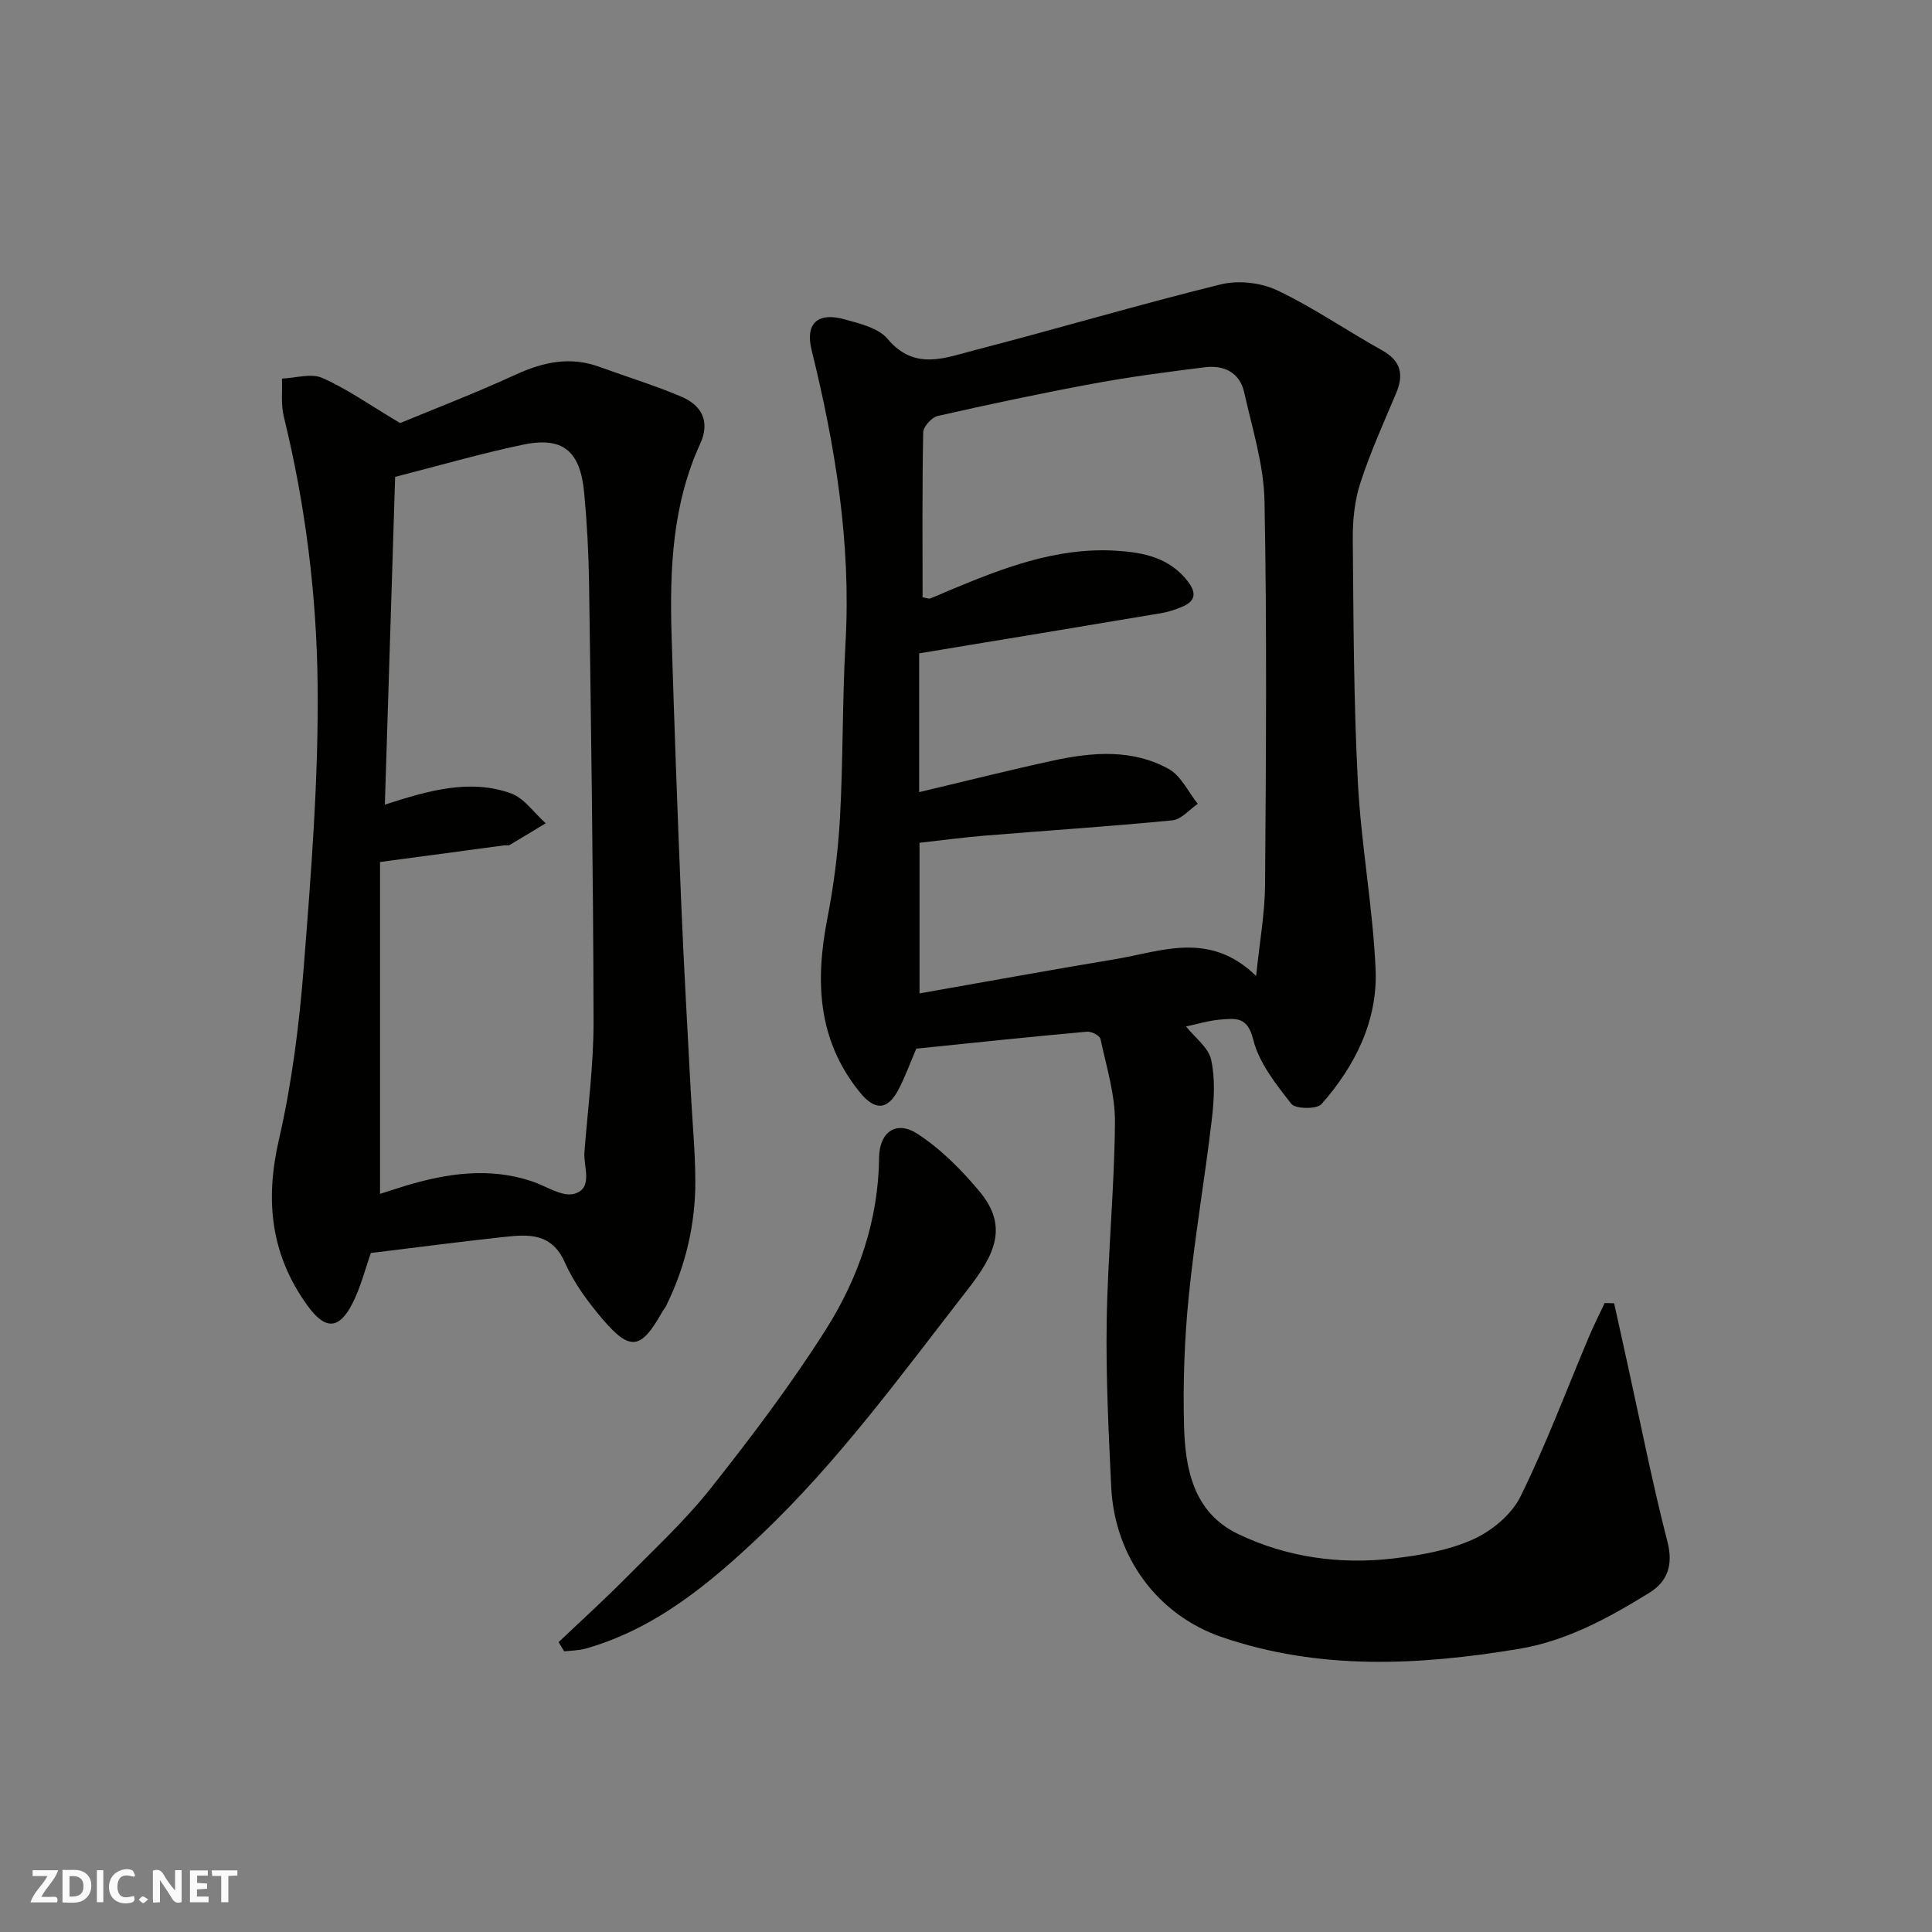 <svg enable-background="new 0 0 400 400" viewBox="0 0 400 400" xmlns="http://www.w3.org/2000/svg"><rect x="0" y="0" width="400" height="400" fill="#808080" stroke="none"/><g fill="#fafafb"><path d="m37.59 393.81c-.92.31-1.52.05-2-.78-.7-1.2-1.52-2.34-2.47-3.78v4.59c-.55.03-.95.05-1.41.07-.03-.37-.06-.64-.06-.91 0-1.91 0-3.81 0-5.7 1.13-.41 1.77-.03 2.29.91.62 1.11 1.38 2.14 2.31 3.19v-4.2h1.35v6.61z"/><path d="m12.94 393.88v-6.75c1.9.19 3.93-.54 5.37 1.29.8 1.01.78 2.88.03 3.97-1.37 1.97-3.4 1.51-5.4 1.49m1.45-1.22c2.04.12 2.92-.58 2.89-2.21-.03-1.51-.98-2.19-2.89-2z"/><path d="m11.81 393.87h-5.49c.68-2.18 2.47-3.48 3.51-5.45h-3.08v-1.21h5.29c-.71 2.13-2.44 3.48-3.47 5.51.86 0 1.63.04 2.39-.01.79-.05 1.14.21.85 1.16"/><path d="m39.33 393.86v-6.61h3.7v1.07h-2.22v1.52c.68.04 1.34.09 2.07.13v1.07c-.72.05-1.38.09-2.1.14v1.48h2.4v1.19h-3.85z"/><path d="m27.71 388.56c-1.15-.3-2.46-.61-3.1.64-.37.73-.41 1.93-.06 2.67.63 1.35 1.99.93 3.17.68.35.94-.01 1.32-.93 1.46-1.62.25-3.05-.27-3.76-1.48-.73-1.24-.6-3.03.31-4.17.88-1.11 2.71-1.7 4-1.16.32.13.44.74.65 1.12-.1.08-.19.16-.28.24"/><path d="m49.15 387.24v1.07c-.59.02-1.17.05-1.87.08v5.44h-1.48v-5.44h-1.85c-.05-.4-.08-.73-.13-1.15z"/><path d="m20.06 387.21h1.33v6.62h-1.33z"/><path d="m30.68 393.25c-.49.38-.8.79-1.05.76-.32-.05-.6-.45-.9-.7.26-.24.51-.64.8-.67.29-.04.62.3 1.15.61"/></g><path d="m189.71 217.11c-1.31 3.06-2.31 5.82-3.65 8.4-2.32 4.46-4.95 4.46-8.08.59-8.73-10.79-9.21-22.94-6.7-35.86 1.34-6.89 2.24-13.93 2.63-20.94.66-12.08.47-24.2 1.15-36.28 1.16-20.63-2.12-40.68-7.03-60.57-1.35-5.47 1.24-7.93 6.94-6.31 3.1.88 6.91 1.77 8.78 4.01 5.61 6.71 12.03 3.9 18.19 2.31 16.99-4.39 33.81-9.4 50.85-13.59 3.62-.89 8.3-.35 11.67 1.25 7.48 3.56 14.36 8.33 21.62 12.37 3.98 2.21 4.63 5.02 2.95 8.98-2.59 6.13-5.34 12.22-7.39 18.54-1.19 3.67-1.59 7.75-1.56 11.63.15 16.76.18 33.55 1.05 50.28.67 12.93 3.09 25.77 3.67 38.7.48 10.67-4.22 20.05-11.2 27.98-.95 1.08-5.4 1.02-6.24-.06-3.19-4.07-6.72-8.5-7.9-13.34-1.18-4.8-3.71-4.35-6.76-4.11-2.36.19-4.68.91-7.15 1.42 1.84 2.32 4.66 4.37 5.21 6.91.87 3.99.6 8.35.12 12.47-1.44 12.18-3.54 24.28-4.76 36.48-.89 8.88-1.21 17.86-.98 26.78.23 9.02 1.98 18.04 11.22 22.46 10.1 4.84 21.04 6.35 32.14 5.05 5.6-.66 11.42-1.67 16.49-3.95 3.87-1.74 7.96-5.13 9.8-8.85 5.32-10.78 9.54-22.11 14.23-33.2.98-2.33 2.14-4.59 3.21-6.88.65.02 1.3.03 1.96.05.93 4.24 1.87 8.47 2.8 12.71 2.7 12.24 5.12 24.55 8.24 36.68 1.25 4.86-.04 8.25-3.76 10.55-8.44 5.21-17.09 9.98-27.15 11.64-20.63 3.4-41.13 4.45-61.31-2.45-13.33-4.56-22.27-16.6-22.95-31.19-.54-11.42-1.11-22.86-.93-34.28.22-13.71 1.6-27.39 1.71-41.1.05-5.77-1.78-11.57-3-17.3-.15-.69-1.88-1.57-2.8-1.49-11.78 1.06-23.52 2.3-35.33 3.51zm1.3-93.45c.91.16 1.28.35 1.55.25 1.22-.46 2.4-1 3.6-1.51 11.19-4.69 22.47-9.15 34.95-8.38 5.63.35 11.01 1.43 14.8 6.33 1.91 2.47 1.57 4.17-1.26 5.32-1.35.55-2.76 1.03-4.19 1.27-16.7 2.81-33.41 5.56-50.16 8.33v28.73c9.47-2.24 18.6-4.55 27.79-6.54 8.09-1.75 16.35-2.42 23.87 1.74 2.56 1.42 4.05 4.76 6.03 7.23-1.74 1.18-3.41 3.23-5.25 3.41-12.94 1.26-25.91 2.11-38.87 3.17-4.54.37-9.06.99-13.49 1.48v31.18c13.83-2.43 27.15-4.86 40.49-7.08 9.61-1.6 19.51-5.94 29.2 3.47.72-7.06 1.81-12.98 1.85-18.91.19-26.48.4-52.98-.12-79.45-.15-7.51-2.55-15.01-4.2-22.46-.93-4.16-4.22-5.69-8.16-5.2-7.78.96-15.57 1.99-23.27 3.42-10.72 1.98-21.39 4.25-32.02 6.66-1.24.28-2.98 2.19-3.01 3.38-.23 11.32-.13 22.63-.13 34.16z" fill="#010100"/><path d="m82.84 87.59c6.61-2.74 15.38-6.11 23.91-10.02 5.71-2.62 11.27-3.83 17.31-1.63 5.64 2.05 11.4 3.82 16.93 6.15 4.27 1.79 6.1 5.14 3.98 9.78-5.78 12.62-6.33 26.05-5.93 39.57.56 18.53 1.23 37.05 2 55.58.54 13.03 1.3 26.06 1.98 39.09.32 6.1.91 12.19.94 18.29.04 9.1-2.03 17.79-6.05 25.98-.22.44-.57.82-.81 1.25-4.38 7.78-6.6 8.2-12.33 1.5-3.05-3.57-5.94-7.52-7.83-11.77-2.74-6.16-7.56-5.81-12.62-5.26-9.13.99-18.23 2.19-27.53 3.32-1.18 3.3-2.11 7.08-3.83 10.46-2.81 5.51-5.69 5.41-9.27.47-7.63-10.53-8.85-21.75-5.95-34.37 2.7-11.74 4.22-23.85 5.16-35.89 1.52-19.42 3.07-38.92 2.86-58.36-.2-18.63-2.53-37.24-7-55.47-.62-2.51-.28-5.25-.38-7.88 2.81-.11 6.04-1.15 8.35-.13 5.04 2.21 9.64 5.49 16.11 9.34zm-4.16 159.59c1.95-.62 3.63-1.18 5.32-1.69 8.6-2.58 17.26-3.85 26.06-.94 2.97.98 6.34 3.32 8.84 2.61 4.01-1.14 1.86-5.57 2.1-8.64.7-9.02 1.91-18.04 1.89-27.06-.06-30.24-.52-60.49-.93-90.73-.09-6.26-.43-12.54-1.02-18.77-.82-8.67-4.46-11.63-12.74-9.88-8.7 1.83-17.27 4.32-26.39 6.65-.7 22.28-1.4 44.67-2.13 67.86 9.28-3.01 17.65-5.33 26.04-2.36 2.8.99 4.86 4.09 7.26 6.22-2.49 1.51-4.98 3.03-7.49 4.51-.25.15-.66 0-.99.05-8.39 1.12-16.79 2.25-25.82 3.46z" fill="#010100"/><path d="m115.65 339.99c4.61-4.38 9.32-8.65 13.79-13.16 6.05-6.12 12.43-12.02 17.75-18.74 8.4-10.61 16.6-21.46 23.83-32.88 6.76-10.68 10.85-22.63 10.99-35.58.05-5.15 3.47-7.77 7.91-4.9 4.83 3.12 9.08 7.42 12.81 11.86 6.21 7.39 3.15 13.26-2.41 20.42-13.63 17.51-26.66 35.5-42.8 50.81-10.56 10.01-21.79 19.4-36.28 23.51-1.42.4-2.95.39-4.43.56-.4-.64-.78-1.27-1.16-1.9z" fill="#010100"/></svg>
